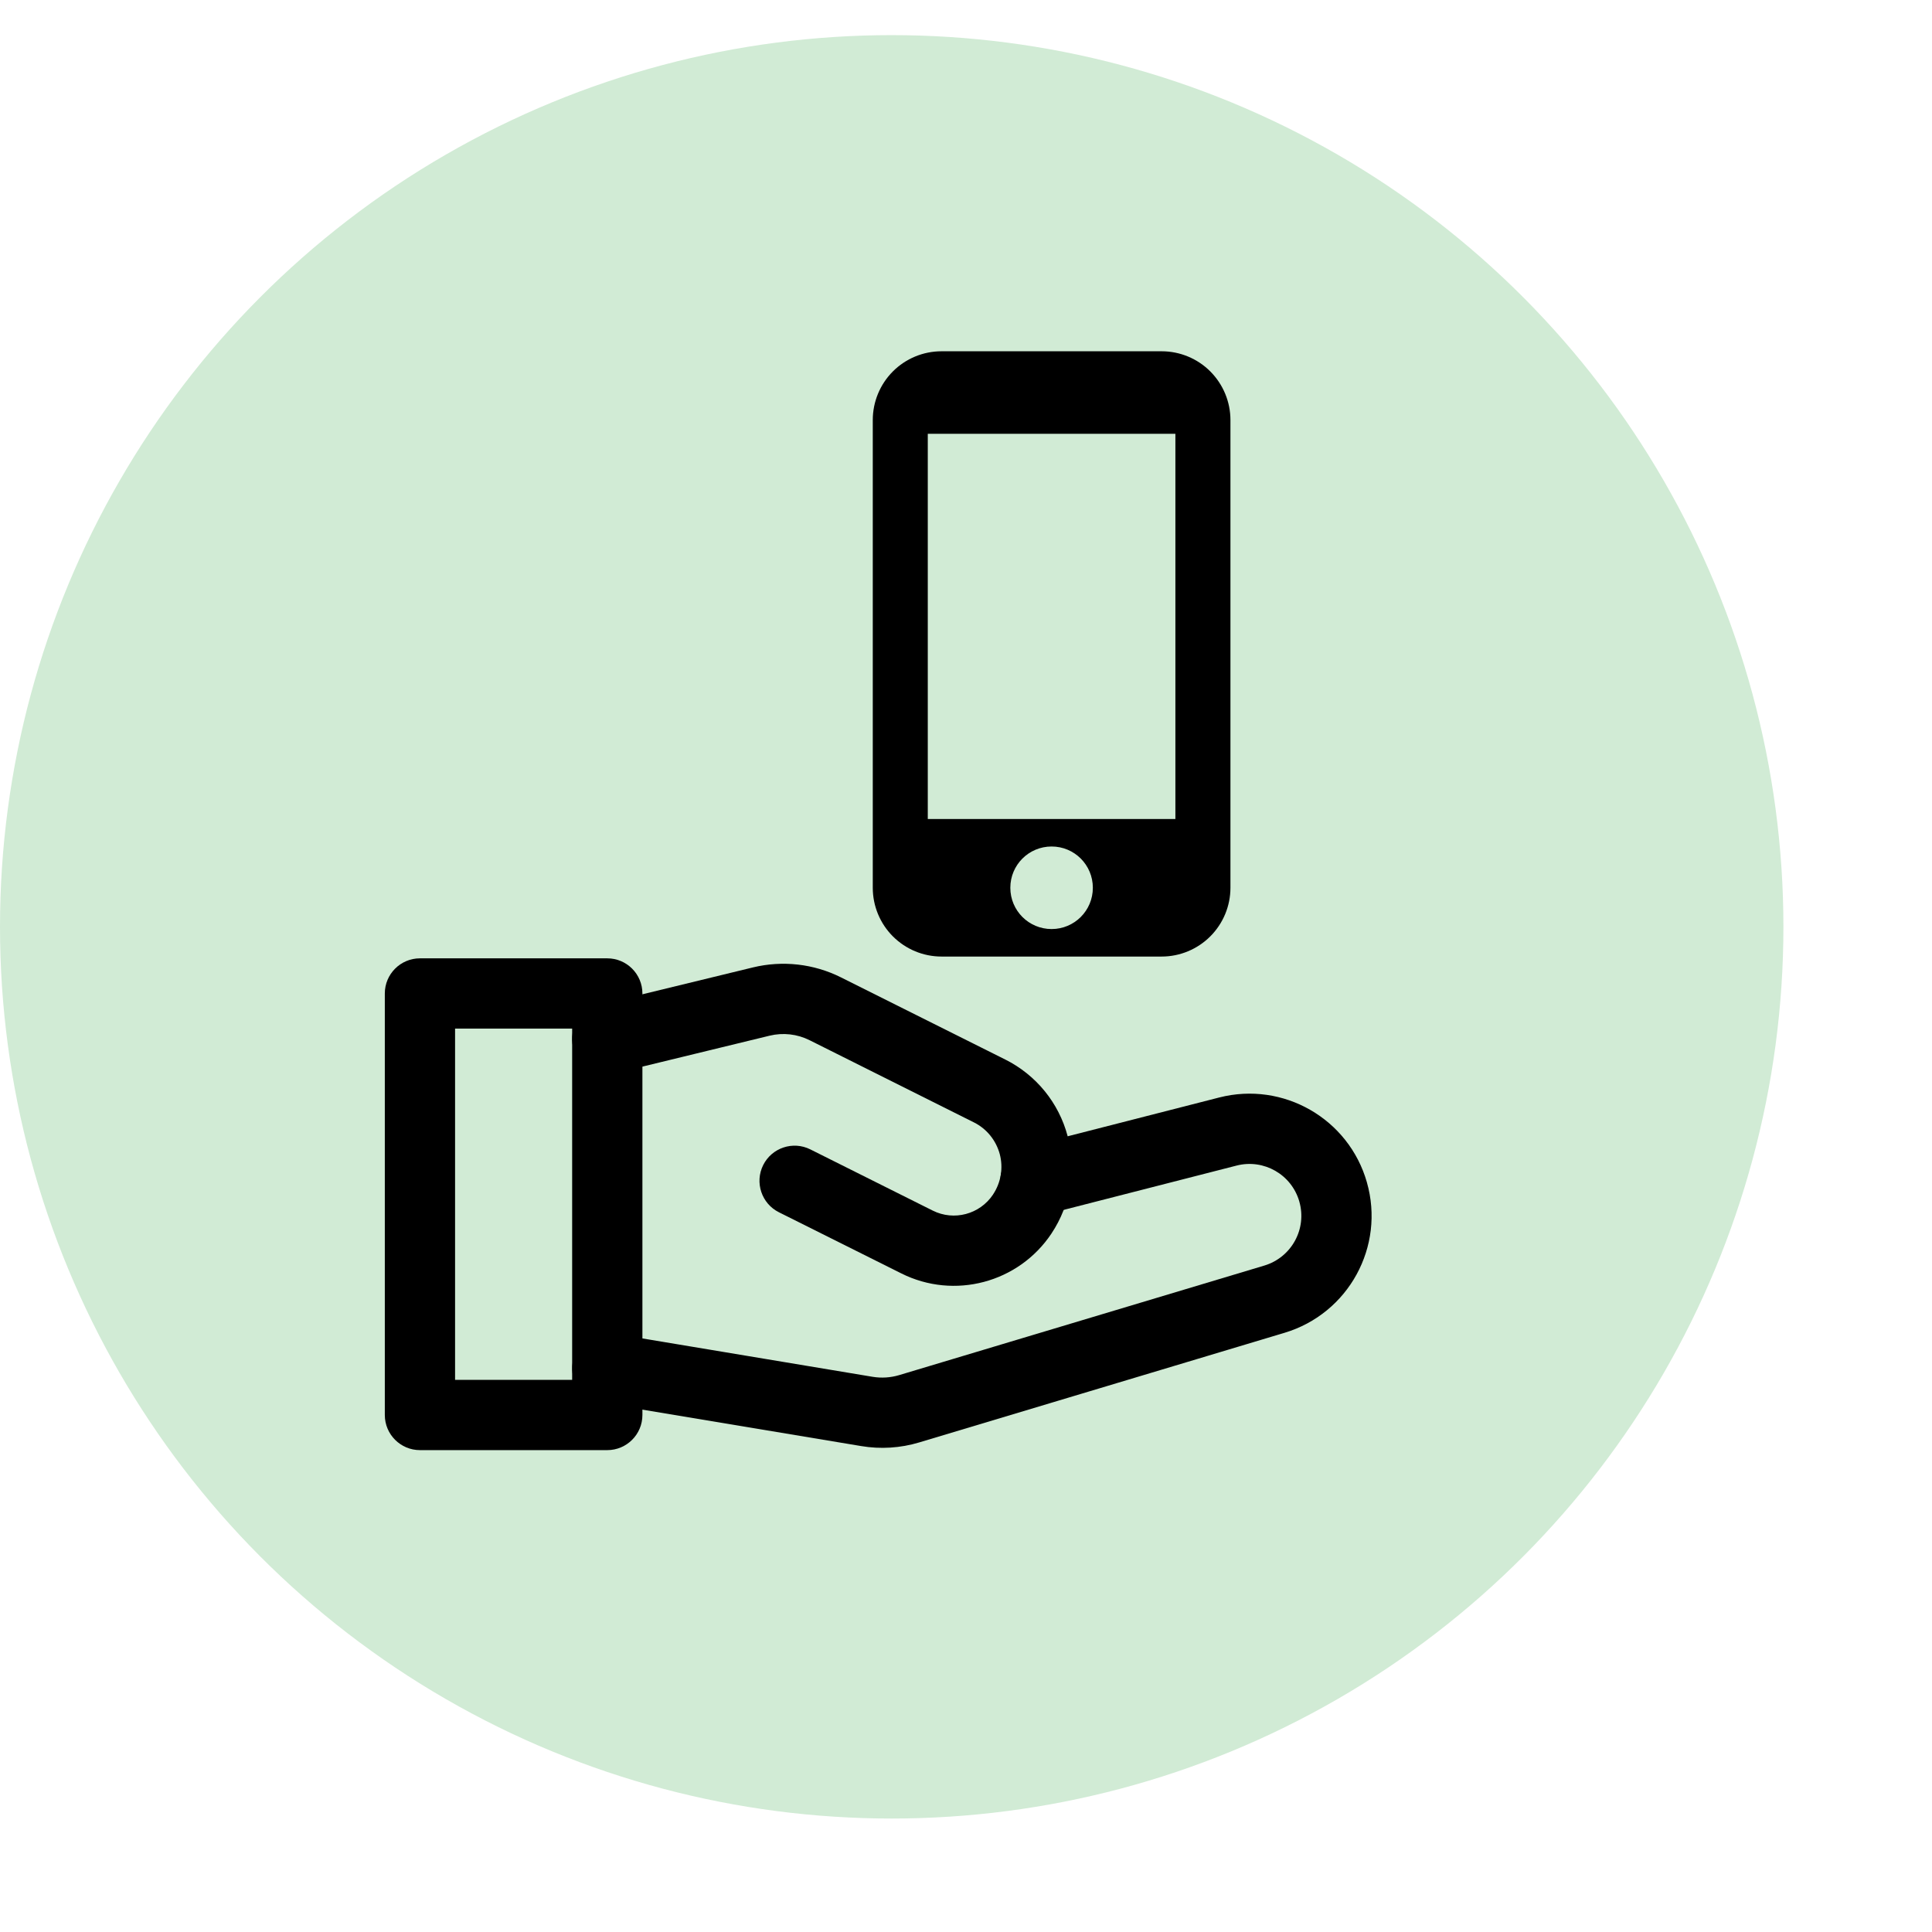 <svg width="55" height="55" viewBox="0 0 55 55" fill="none" xmlns="http://www.w3.org/2000/svg">
<circle cx="25.385" cy="26.385" r="25.385" fill="#D1EBD5"/>
<g clip-path="url(#clip0_234_1556)">
<path fill-rule="evenodd" clip-rule="evenodd" d="M17.125 39.936L24.513 41.166C25.067 41.26 25.634 41.224 26.171 41.062L36.568 37.942C38.391 37.395 39.435 35.486 38.912 33.657V33.656C38.395 31.846 36.532 30.777 34.709 31.243L29.229 32.646C28.695 32.783 28.372 33.329 28.508 33.864C28.645 34.398 29.19 34.721 29.725 34.585L35.205 33.181C35.979 32.984 36.769 33.437 36.989 34.205V34.206C37.212 34.984 36.768 35.794 35.993 36.028L25.596 39.147C25.351 39.22 25.093 39.236 24.843 39.195L17.453 37.963C16.91 37.872 16.393 38.24 16.303 38.785C16.212 39.329 16.58 39.845 17.125 39.936L17.125 39.936Z" fill="black"/>
<path fill-rule="evenodd" clip-rule="evenodd" d="M17.524 30.55C17.524 30.55 20.376 29.857 21.908 29.484C22.292 29.391 22.694 29.436 23.046 29.612L27.725 31.952C28.089 32.133 28.355 32.463 28.461 32.855C28.565 33.248 28.495 33.666 28.27 34.004L28.269 34.007C27.893 34.57 27.157 34.766 26.553 34.463L23.067 32.72C22.574 32.474 21.973 32.674 21.726 33.168C21.48 33.662 21.68 34.263 22.173 34.51C22.173 34.51 24.117 35.482 25.658 36.251C27.165 37.006 28.998 36.519 29.933 35.116L29.934 35.114C30.478 34.298 30.645 33.288 30.393 32.342C30.142 31.395 29.496 30.602 28.619 30.163L23.941 27.824C23.166 27.436 22.278 27.336 21.436 27.54C19.902 27.913 17.052 28.606 17.052 28.606C16.516 28.736 16.185 29.278 16.316 29.814C16.446 30.35 16.988 30.679 17.524 30.55L17.524 30.55Z" fill="black"/>
<path fill-rule="evenodd" clip-rule="evenodd" d="M18.288 28.282C18.288 27.73 17.84 27.282 17.288 27.282H11.955C11.403 27.282 10.955 27.73 10.955 28.282V40.282C10.955 40.834 11.403 41.282 11.955 41.282H17.288C17.84 41.282 18.288 40.834 18.288 40.282V28.282ZM16.288 29.282V39.282H12.955V29.282H16.288Z" fill="black"/>
<path d="M33.069 10H26.804C26.284 10 25.786 10.206 25.419 10.573C25.052 10.941 24.846 11.439 24.846 11.958V25.273C24.846 25.792 25.052 26.29 25.419 26.657C25.786 27.024 26.284 27.231 26.804 27.231H33.069C33.589 27.231 34.087 27.024 34.454 26.657C34.821 26.29 35.028 25.792 35.028 25.273V11.958C35.028 11.439 34.821 10.941 34.454 10.573C34.087 10.206 33.589 10 33.069 10ZM29.937 26.448C29.287 26.448 28.762 25.923 28.762 25.273C28.762 24.623 29.287 24.098 29.937 24.098C30.587 24.098 31.111 24.623 31.111 25.273C31.111 25.923 30.587 26.448 29.937 26.448ZM33.461 23.315H26.412V12.35H33.461V23.315Z" fill="black"/>
</g>
<defs>
<clipPath id="clip0_234_1556">
<rect width="45.949" height="45.949" fill="white" transform="translate(2 4)"/>
</clipPath>
</defs>
</svg>
